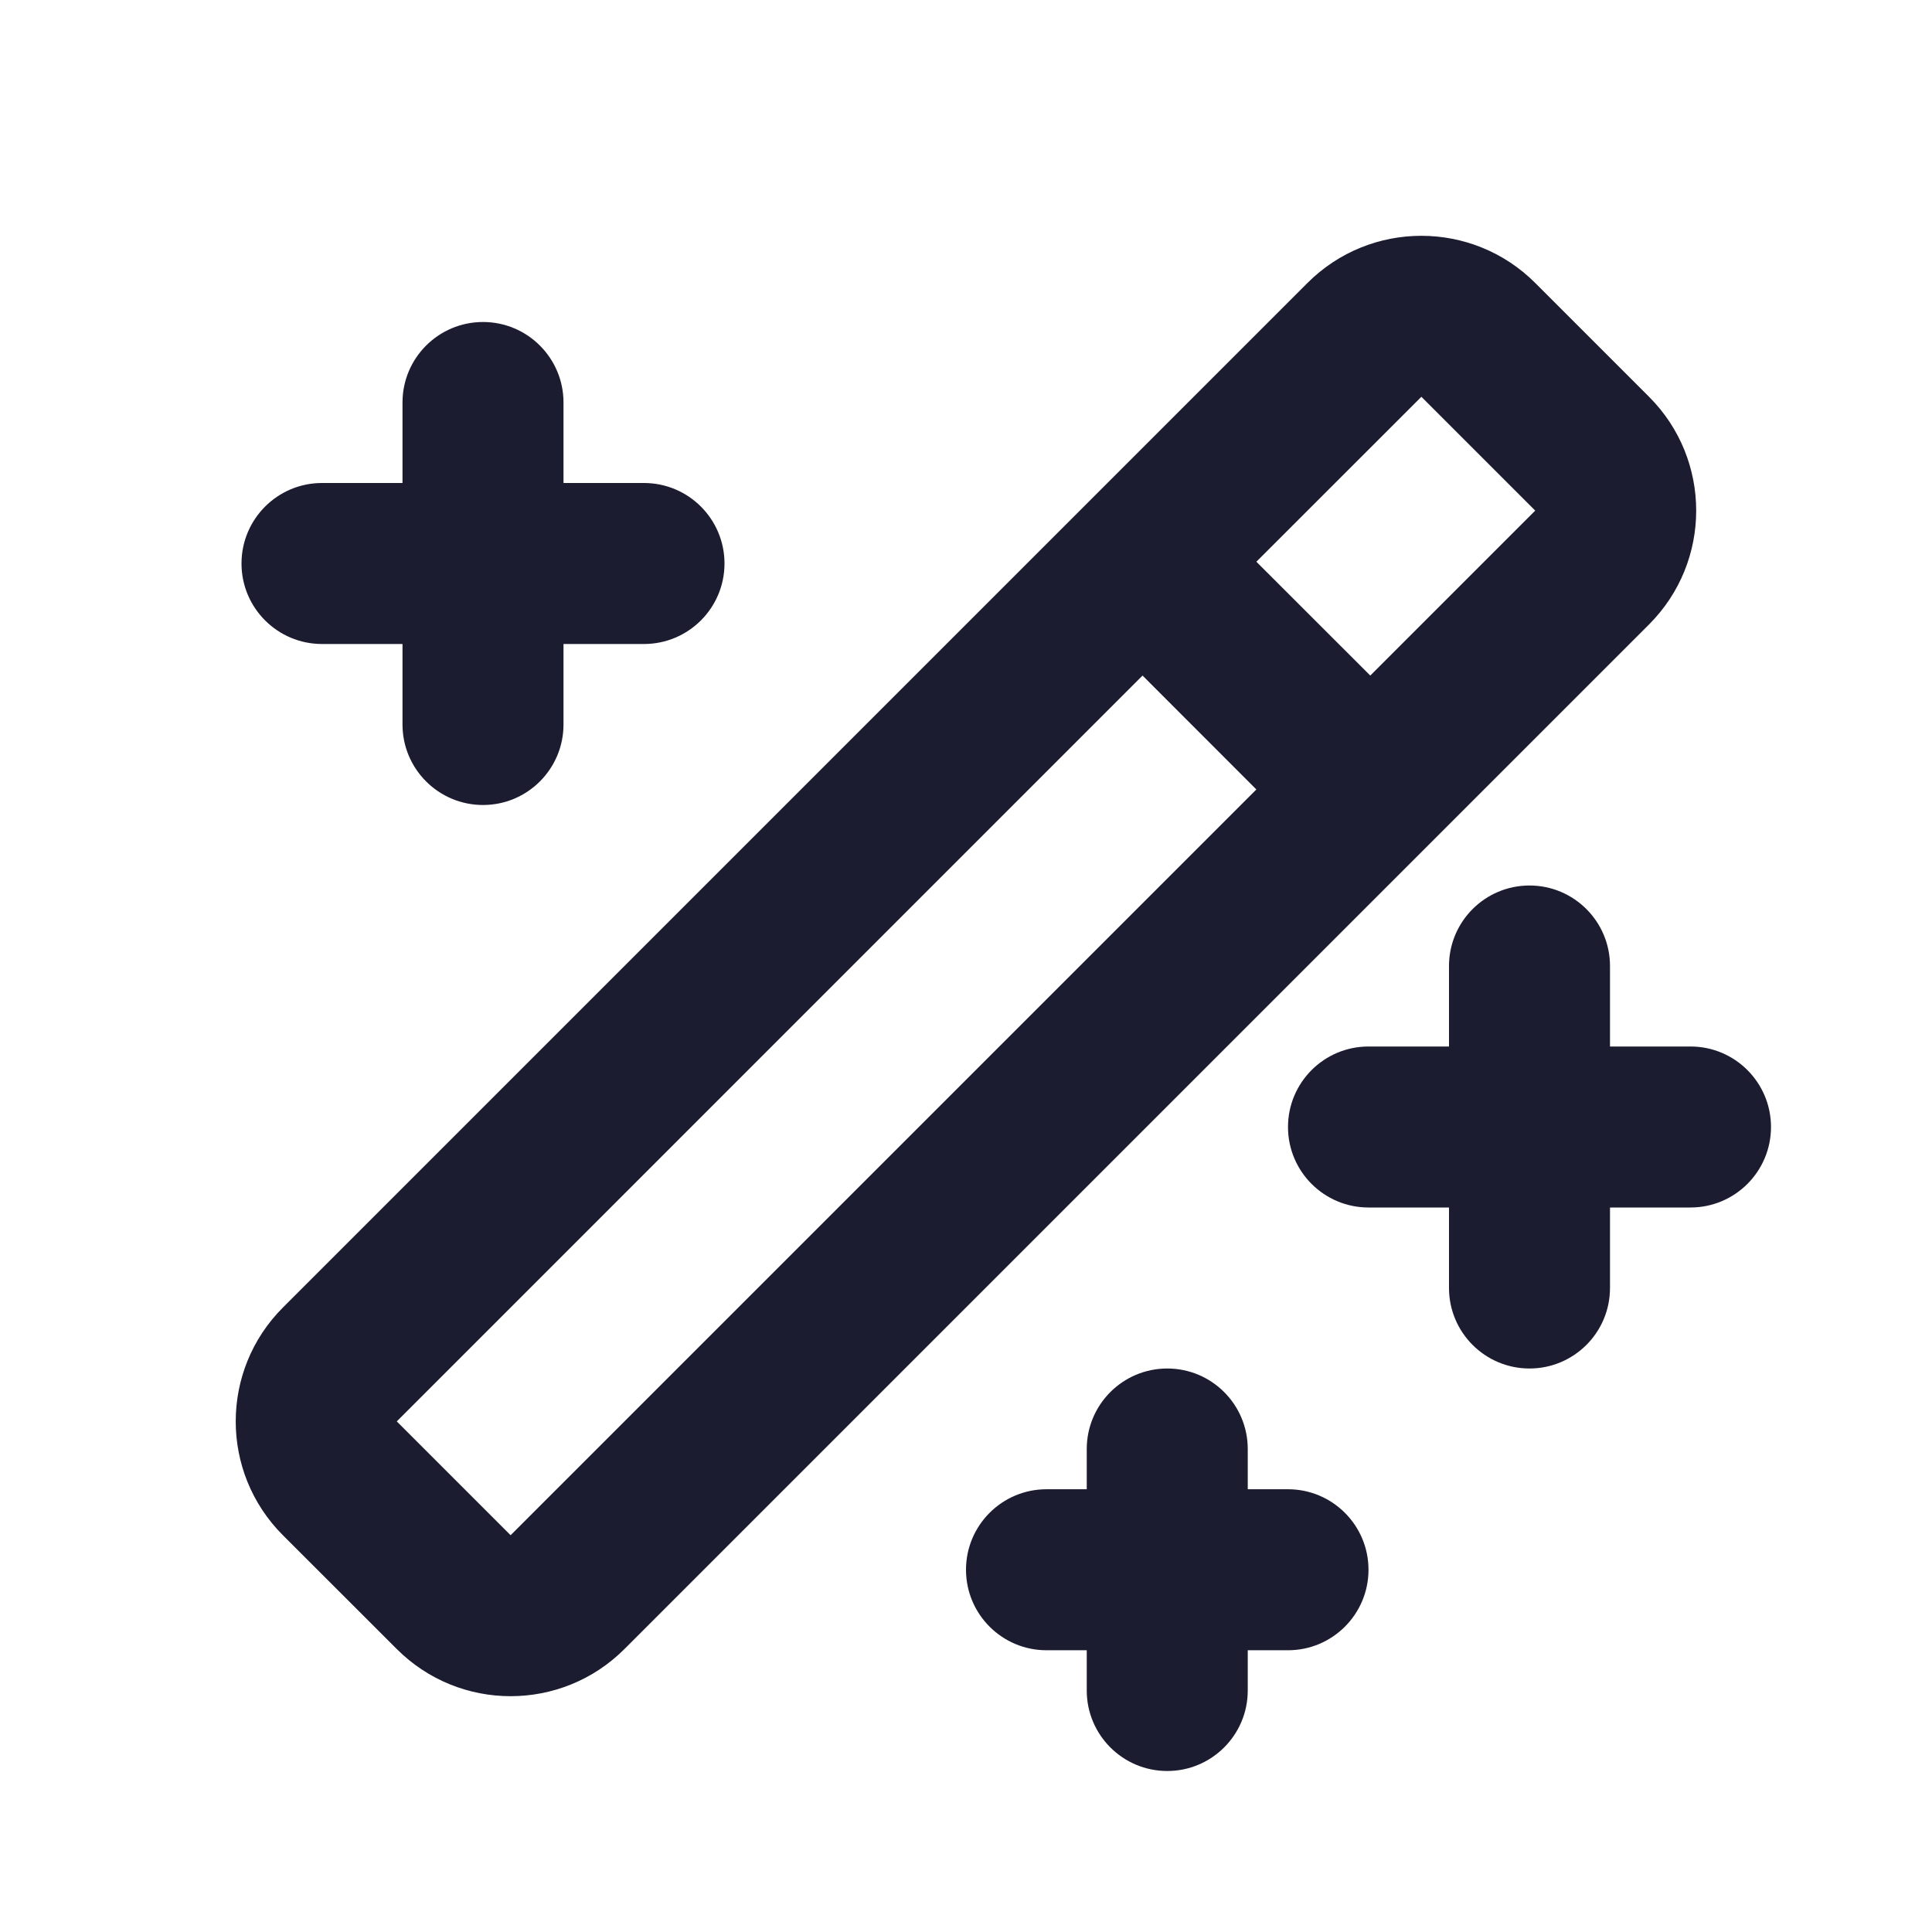 <svg width="24" height="24" viewBox="0 0 24 24" fill="none" xmlns="http://www.w3.org/2000/svg">
<path fill-rule="evenodd" clip-rule="evenodd" d="M19.071 3.515C18.29 2.734 17.023 2.734 16.242 3.515L3.514 16.243C2.733 17.024 2.733 18.29 3.514 19.071L4.929 20.485C5.71 21.266 6.976 21.266 7.757 20.485L20.485 7.757C21.266 6.976 21.266 5.71 20.485 4.929L19.071 3.515ZM17.657 4.929L19.071 6.343L17.022 8.392L15.607 6.978L17.657 4.929ZM14.193 8.392L15.607 9.807L6.343 19.071L4.929 17.657L14.193 8.392ZM7 5C7 4.448 6.552 4 6 4C5.448 4 5 4.448 5 5V6H4C3.448 6 3 6.448 3 7C3 7.552 3.448 8 4 8H5V9C5 9.552 5.448 10 6 10C6.552 10 7 9.552 7 9V8H8C8.552 8 9 7.552 9 7C9 6.448 8.552 6 8 6H7V5ZM14.5 17C15.052 17 15.5 17.448 15.5 18V18.5H16C16.552 18.5 17 18.948 17 19.5C17 20.052 16.552 20.5 16 20.5H15.5V21C15.5 21.552 15.052 22 14.5 22C13.948 22 13.5 21.552 13.5 21V20.5H13C12.448 20.5 12 20.052 12 19.5C12 18.948 12.448 18.5 13 18.5H13.5V18C13.5 17.448 13.948 17 14.5 17ZM22 14C22 14.552 21.552 15 21 15H20V16C20 16.552 19.552 17 19 17C18.448 17 18 16.552 18 16V15H17C16.448 15 16 14.552 16 14C16 13.448 16.448 13 17 13H18V12C18 11.448 18.448 11 19 11C19.552 11 20 11.448 20 12V13H21C21.552 13 22 13.448 22 14Z" fill="#1C1C31"/>
</svg>
